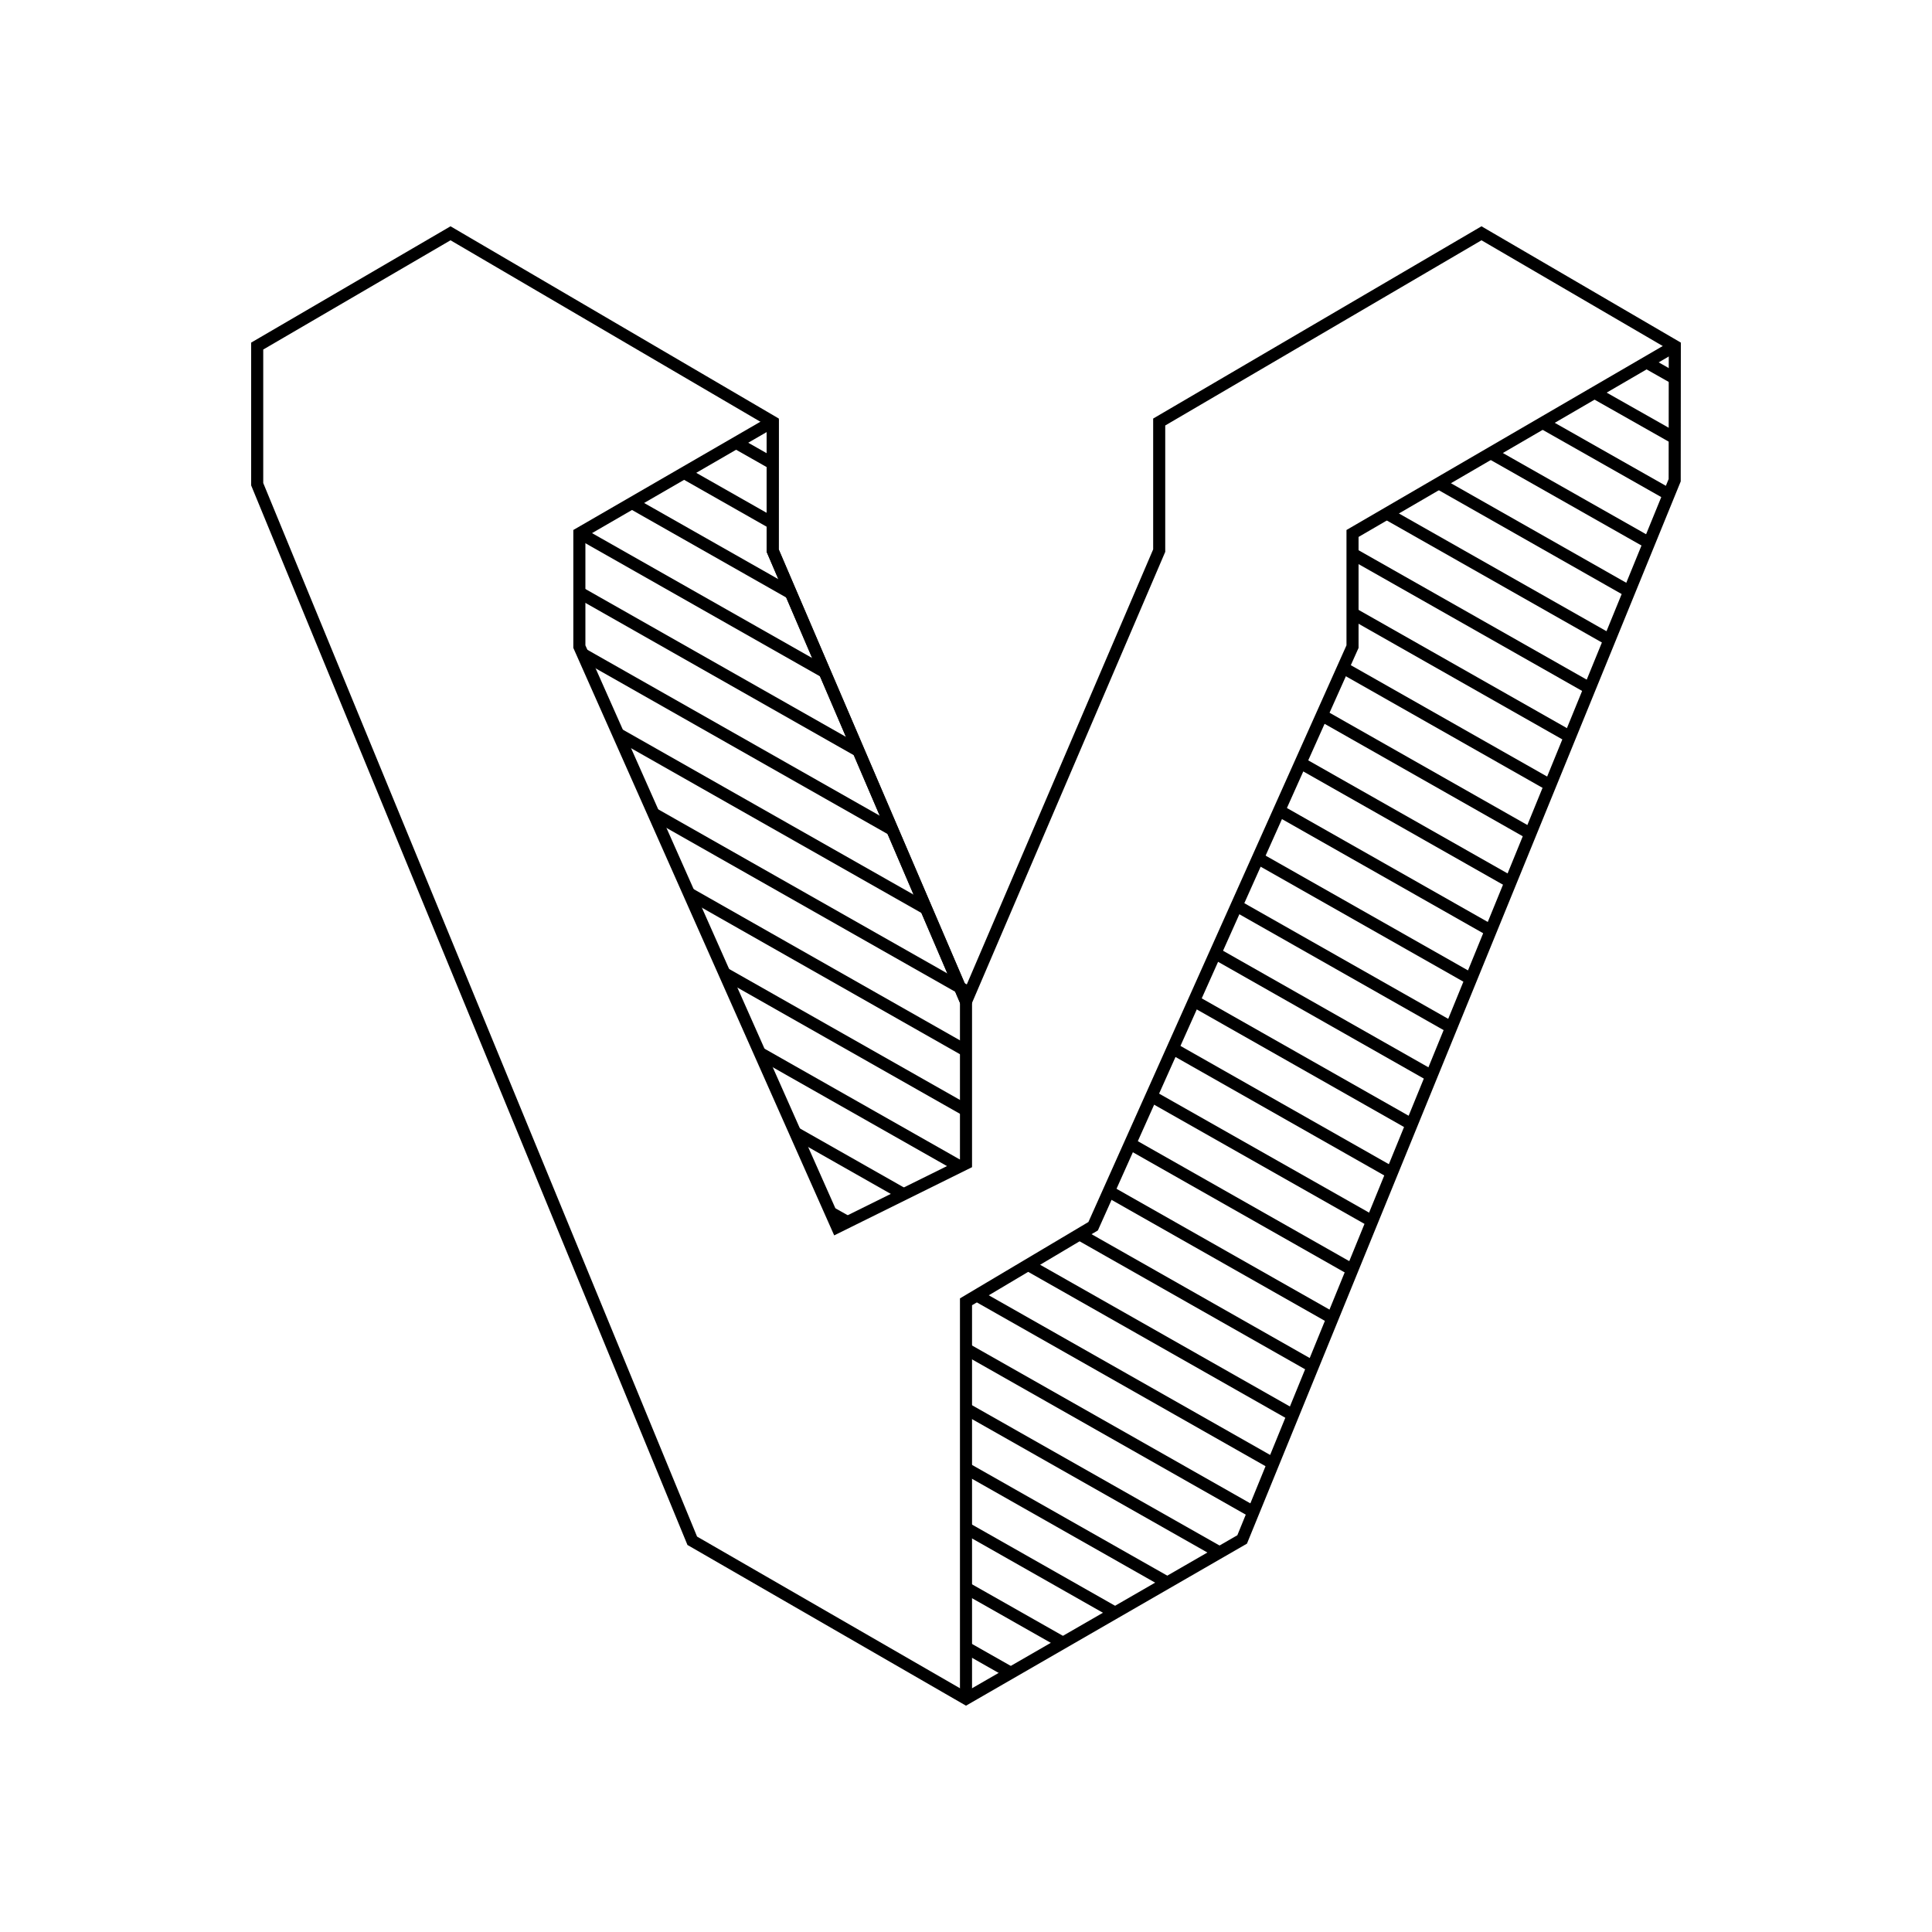 <svg xmlns="http://www.w3.org/2000/svg" width="160" height="160" viewBox="0 0 160 160">
  <title>vagrant</title>
  <g>
    <polyline points="138.69 28.66 112.01 44.18 112.01 53.55 90.53 101.55 80 107.81 80 140.68" fill="none" stroke="#000" stroke-miterlimit="10"/>
    <polygon points="80 82.95 63.99 45.6 63.99 35.04 63.88 34.98 47.98 44.18 47.98 53.55 69.33 101.63 80 96.35 80 82.95" fill="none" stroke="#000" stroke-miterlimit="10"/>
    <polyline points="80 82.95 63.99 45.6 64 34.95 37.31 19.32 21.3 28.66 21.3 40.1 57.33 127.6 80 140.68 102.87 127.49 138.69 39.77 138.7 28.66 122.69 19.32 96 34.95 96 34.95 96 34.95 96 45.6 80 82.95" fill="none" stroke="#000" stroke-miterlimit="10"/>
    <line x1="79.99" y1="136.43" x2="83.71" y2="138.54" fill="none" stroke="#000" stroke-miterlimit="10"/>
    <line x1="79.99" y1="131.49" x2="88.03" y2="136.05" fill="none" stroke="#000" stroke-miterlimit="10"/>
    <line x1="80" y1="126.55" x2="92.35" y2="133.56" fill="none" stroke="#000" stroke-miterlimit="10"/>
    <line x1="80" y1="121.61" x2="96.68" y2="131.07" fill="none" stroke="#000" stroke-miterlimit="10"/>
    <line x1="79.99" y1="116.66" x2="101" y2="128.57" fill="none" stroke="#000" stroke-miterlimit="10"/>
    <line x1="80" y1="111.72" x2="103.8" y2="125.22" fill="none" stroke="#000" stroke-miterlimit="10"/>
    <line x1="80.89" y1="107.28" x2="105.44" y2="121.21" fill="none" stroke="#000" stroke-miterlimit="10"/>
    <line x1="68.72" y1="100.38" x2="70.18" y2="101.2" fill="none" stroke="#000" stroke-miterlimit="10"/>
    <line x1="85.14" y1="104.75" x2="107.08" y2="117.2" fill="none" stroke="#000" stroke-miterlimit="10"/>
    <line x1="65.86" y1="93.81" x2="74.83" y2="98.9" fill="none" stroke="#000" stroke-miterlimit="10"/>
    <line x1="89.4" y1="102.22" x2="108.71" y2="113.18" fill="none" stroke="#000" stroke-miterlimit="10"/>
    <line x1="62.92" y1="87.2" x2="79.49" y2="96.6" fill="none" stroke="#000" stroke-miterlimit="10"/>
    <line x1="91.82" y1="98.66" x2="110.35" y2="109.17" fill="none" stroke="#000" stroke-miterlimit="10"/>
    <line x1="59.99" y1="80.6" x2="80" y2="91.95" fill="none" stroke="#000" stroke-miterlimit="10"/>
    <line x1="93.59" y1="94.72" x2="112.08" y2="105.21" fill="none" stroke="#000" stroke-miterlimit="10"/>
    <line x1="57.06" y1="73.99" x2="79.99" y2="87.01" fill="none" stroke="#000" stroke-miterlimit="10"/>
    <line x1="95.35" y1="90.78" x2="113.63" y2="101.14" fill="none" stroke="#000" stroke-miterlimit="10"/>
    <line x1="54.12" y1="67.38" x2="79.99" y2="82.06" fill="none" stroke="#000" stroke-miterlimit="10"/>
    <line x1="97.12" y1="86.83" x2="115.27" y2="97.13" fill="none" stroke="#000" stroke-miterlimit="10"/>
    <line x1="51.19" y1="60.78" x2="76.69" y2="75.25" fill="none" stroke="#000" stroke-miterlimit="10"/>
    <line x1="98.88" y1="82.89" x2="116.91" y2="93.12" fill="none" stroke="#000" stroke-miterlimit="10"/>
    <line x1="48.26" y1="54.17" x2="73.9" y2="68.72" fill="none" stroke="#000" stroke-miterlimit="10"/>
    <line x1="100.65" y1="78.95" x2="118.55" y2="89.11" fill="none" stroke="#000" stroke-miterlimit="10"/>
    <line x1="47.98" y1="49.07" x2="71.1" y2="62.19" fill="none" stroke="#000" stroke-miterlimit="10"/>
    <line x1="102.41" y1="75.01" x2="120.18" y2="85.09" fill="none" stroke="#000" stroke-miterlimit="10"/>
    <line x1="47.98" y1="44.13" x2="68.3" y2="55.66" fill="none" stroke="#000" stroke-miterlimit="10"/>
    <line x1="104.1" y1="71.03" x2="121.82" y2="81.08" fill="none" stroke="#000" stroke-miterlimit="10"/>
    <line x1="52.34" y1="41.66" x2="65.5" y2="49.13" fill="none" stroke="#000" stroke-miterlimit="10"/>
    <line x1="105.94" y1="67.13" x2="123.46" y2="77.07" fill="none" stroke="#000" stroke-miterlimit="10"/>
    <line x1="56.65" y1="39.16" x2="63.99" y2="43.33" fill="none" stroke="#000" stroke-miterlimit="10"/>
    <line x1="107.7" y1="63.18" x2="125.1" y2="73.05" fill="none" stroke="#000" stroke-miterlimit="10"/>
    <line x1="60.96" y1="36.67" x2="63.99" y2="38.39" fill="none" stroke="#000" stroke-miterlimit="10"/>
    <line x1="109.47" y1="59.24" x2="126.74" y2="69.04" fill="none" stroke="#000" stroke-miterlimit="10"/>
    <line x1="111.23" y1="55.3" x2="128.38" y2="65.03" fill="none" stroke="#000" stroke-miterlimit="10"/>
    <line x1="112.03" y1="50.81" x2="130.02" y2="61.02" fill="none" stroke="#000" stroke-miterlimit="10"/>
    <line x1="112.03" y1="45.87" x2="131.65" y2="57" fill="none" stroke="#000" stroke-miterlimit="10"/>
    <line x1="114.85" y1="42.53" x2="133.29" y2="52.99" fill="none" stroke="#000" stroke-miterlimit="10"/>
    <line x1="119.15" y1="40.02" x2="134.93" y2="48.98" fill="none" stroke="#000" stroke-miterlimit="10"/>
    <line x1="123.45" y1="37.52" x2="136.57" y2="44.96" fill="none" stroke="#000" stroke-miterlimit="10"/>
    <line x1="127.75" y1="35.02" x2="138.21" y2="40.95" fill="none" stroke="#000" stroke-miterlimit="10"/>
    <line x1="132.05" y1="32.52" x2="138.69" y2="36.28" fill="none" stroke="#000" stroke-miterlimit="10"/>
    <line x1="136.35" y1="30.01" x2="138.7" y2="31.34" fill="none" stroke="#000" stroke-miterlimit="10"/>
  </g>
</svg>

